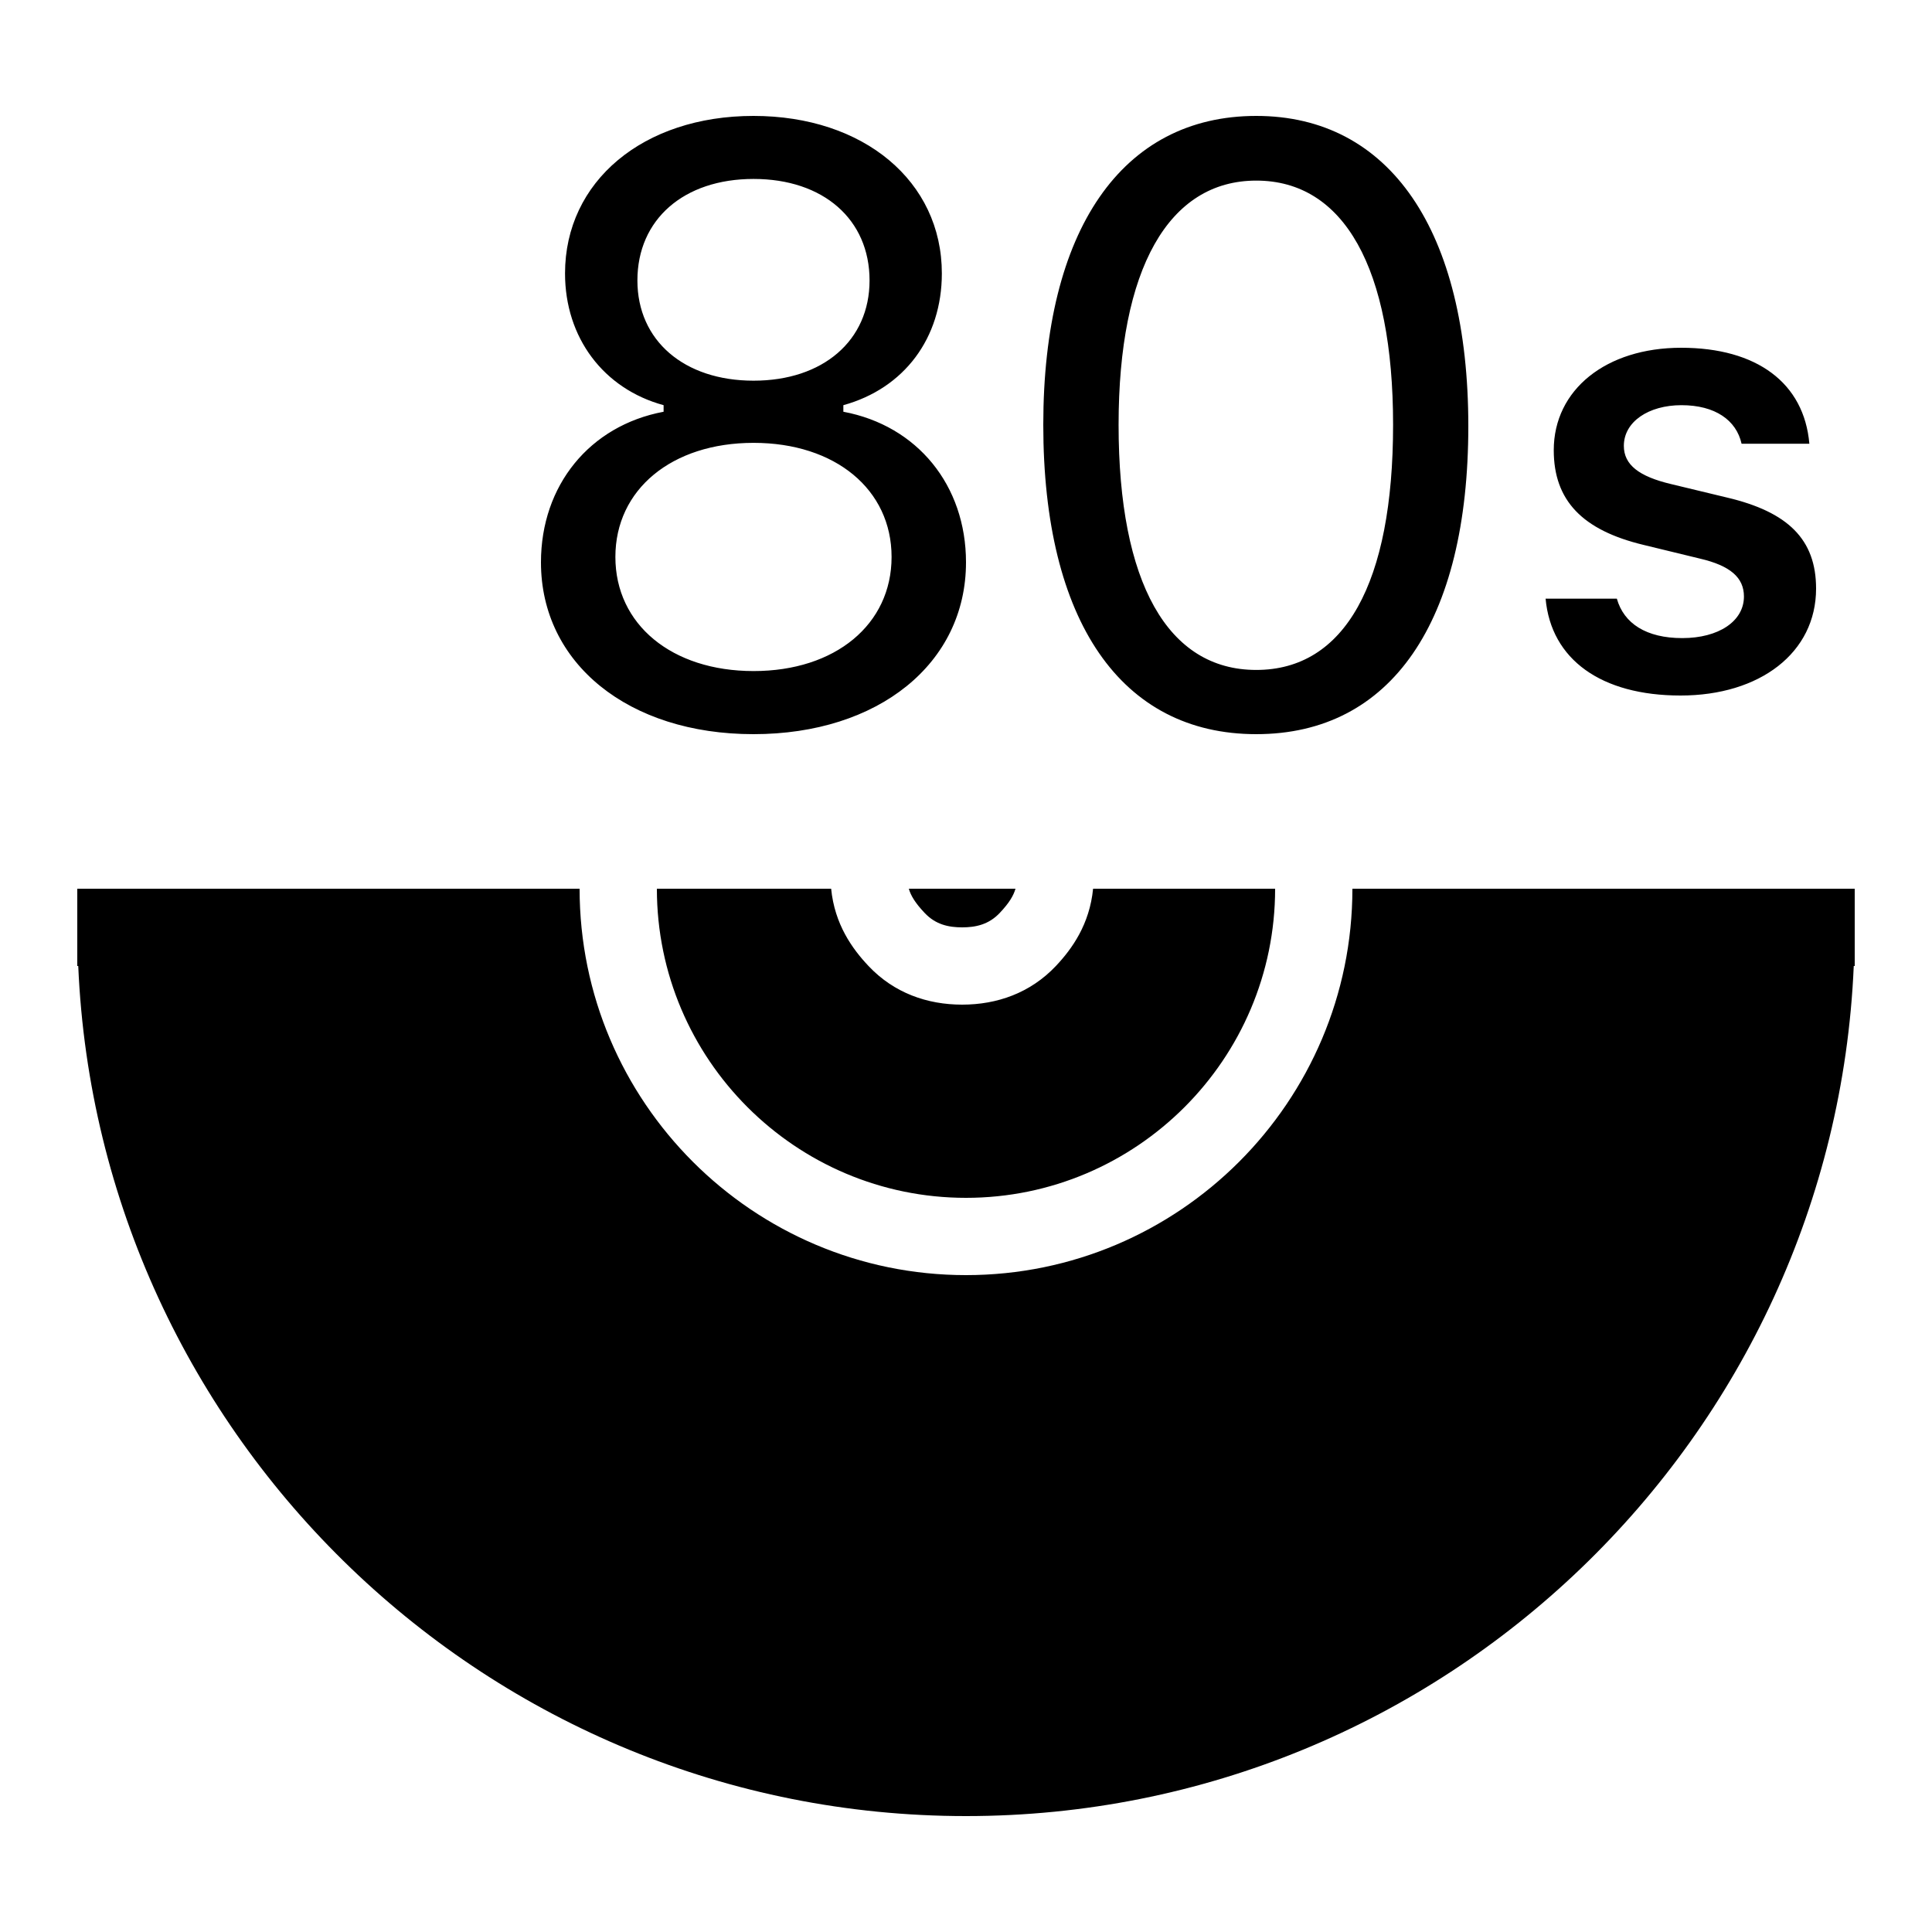 <?xml version="1.0" encoding="utf-8"?><!-- Uploaded to: SVG Repo, www.svgrepo.com, Generator: SVG Repo Mixer Tools -->
<svg fill="#000000" width="800px" height="800px" viewBox="0 0 50 50" xmlns="http://www.w3.org/2000/svg" xmlns:xlink="http://www.w3.org/1999/xlink"><path d="M19.5 3C16.644 3 14.623 4.694 14.623 7.076C14.623 8.739 15.619 10.062 17.174 10.486L17.174 10.656C15.26 11.015 14 12.562 14 14.553C14 17.168 16.263 19 19.5 19C22.737 19 25 17.168 25 14.553C25 12.562 23.741 11.014 21.826 10.656L21.826 10.486C23.402 10.051 24.375 8.749 24.375 7.076C24.375 4.693 22.355 3 19.5 3 z M 32.512 3C29.035 3 27 5.953 27 10.994C27 16.076 29.014 19 32.512 19C35.999 19 38 16.099 38 11.027C38 5.966 35.967 3 32.512 3 z M 19.502 4.631C21.31 4.631 22.504 5.68 22.504 7.258C22.504 8.814 21.3 9.852 19.502 9.852C17.704 9.852 16.496 8.814 16.496 7.258C16.496 5.681 17.694 4.631 19.502 4.631 z M 32.512 4.674C34.783 4.674 36.053 6.938 36.053 10.994C36.053 15.092 34.804 17.338 32.512 17.338C30.22 17.338 28.949 15.081 28.949 10.994C28.949 6.96 30.241 4.674 32.512 4.674 z M 43.508 9C41.566 9 40.212 10.084 40.211 11.65C40.211 12.955 40.954 13.722 42.535 14.102L43.996 14.457C44.779 14.64 45.133 14.947 45.133 15.438C45.133 16.078 44.478 16.514 43.537 16.514C42.604 16.514 42.025 16.135 41.844 15.494L40 15.494C40.143 17.067 41.437 18 43.492 18C45.547 18 47 16.893 47 15.232C47 13.958 46.27 13.248 44.697 12.877L43.244 12.527C42.417 12.33 42.025 12.029 42.025 11.539C42.025 10.914 42.666 10.486 43.516 10.486C44.389 10.486 44.936 10.875 45.072 11.484L46.826 11.484C46.69 9.909 45.465 9 43.508 9 z M 19.502 11.461C21.617 11.461 23.074 12.668 23.074 14.414C23.074 16.162 21.616 17.368 19.502 17.367C17.386 17.367 15.926 16.161 15.926 14.414C15.926 12.668 17.386 11.461 19.502 11.461 z M 2 23L2 25L2.025 25C2.551 37.22 12.653 47 25 47C37.347 47 47.449 37.22 47.975 25L48 25L48 23L35 23C35 28.514 30.514 33 25 33C19.486 33 15 28.514 15 23L2 23 z M 17 23C17 27.411 20.589 31 25 31C29.411 31 33 27.411 33 23L28.289 23C28.199 23.921 27.746 24.555 27.326 25C26.665 25.699 25.804 26 24.9 26C23.997 26 23.136 25.699 22.477 25C22.057 24.556 21.601 23.922 21.51 23L17 23 z M 23.52 23C23.572 23.178 23.682 23.365 23.93 23.627C24.212 23.927 24.547 24 24.9 24C25.254 24 25.589 23.927 25.873 23.627C26.121 23.365 26.229 23.178 26.281 23L23.52 23 z"/></svg>